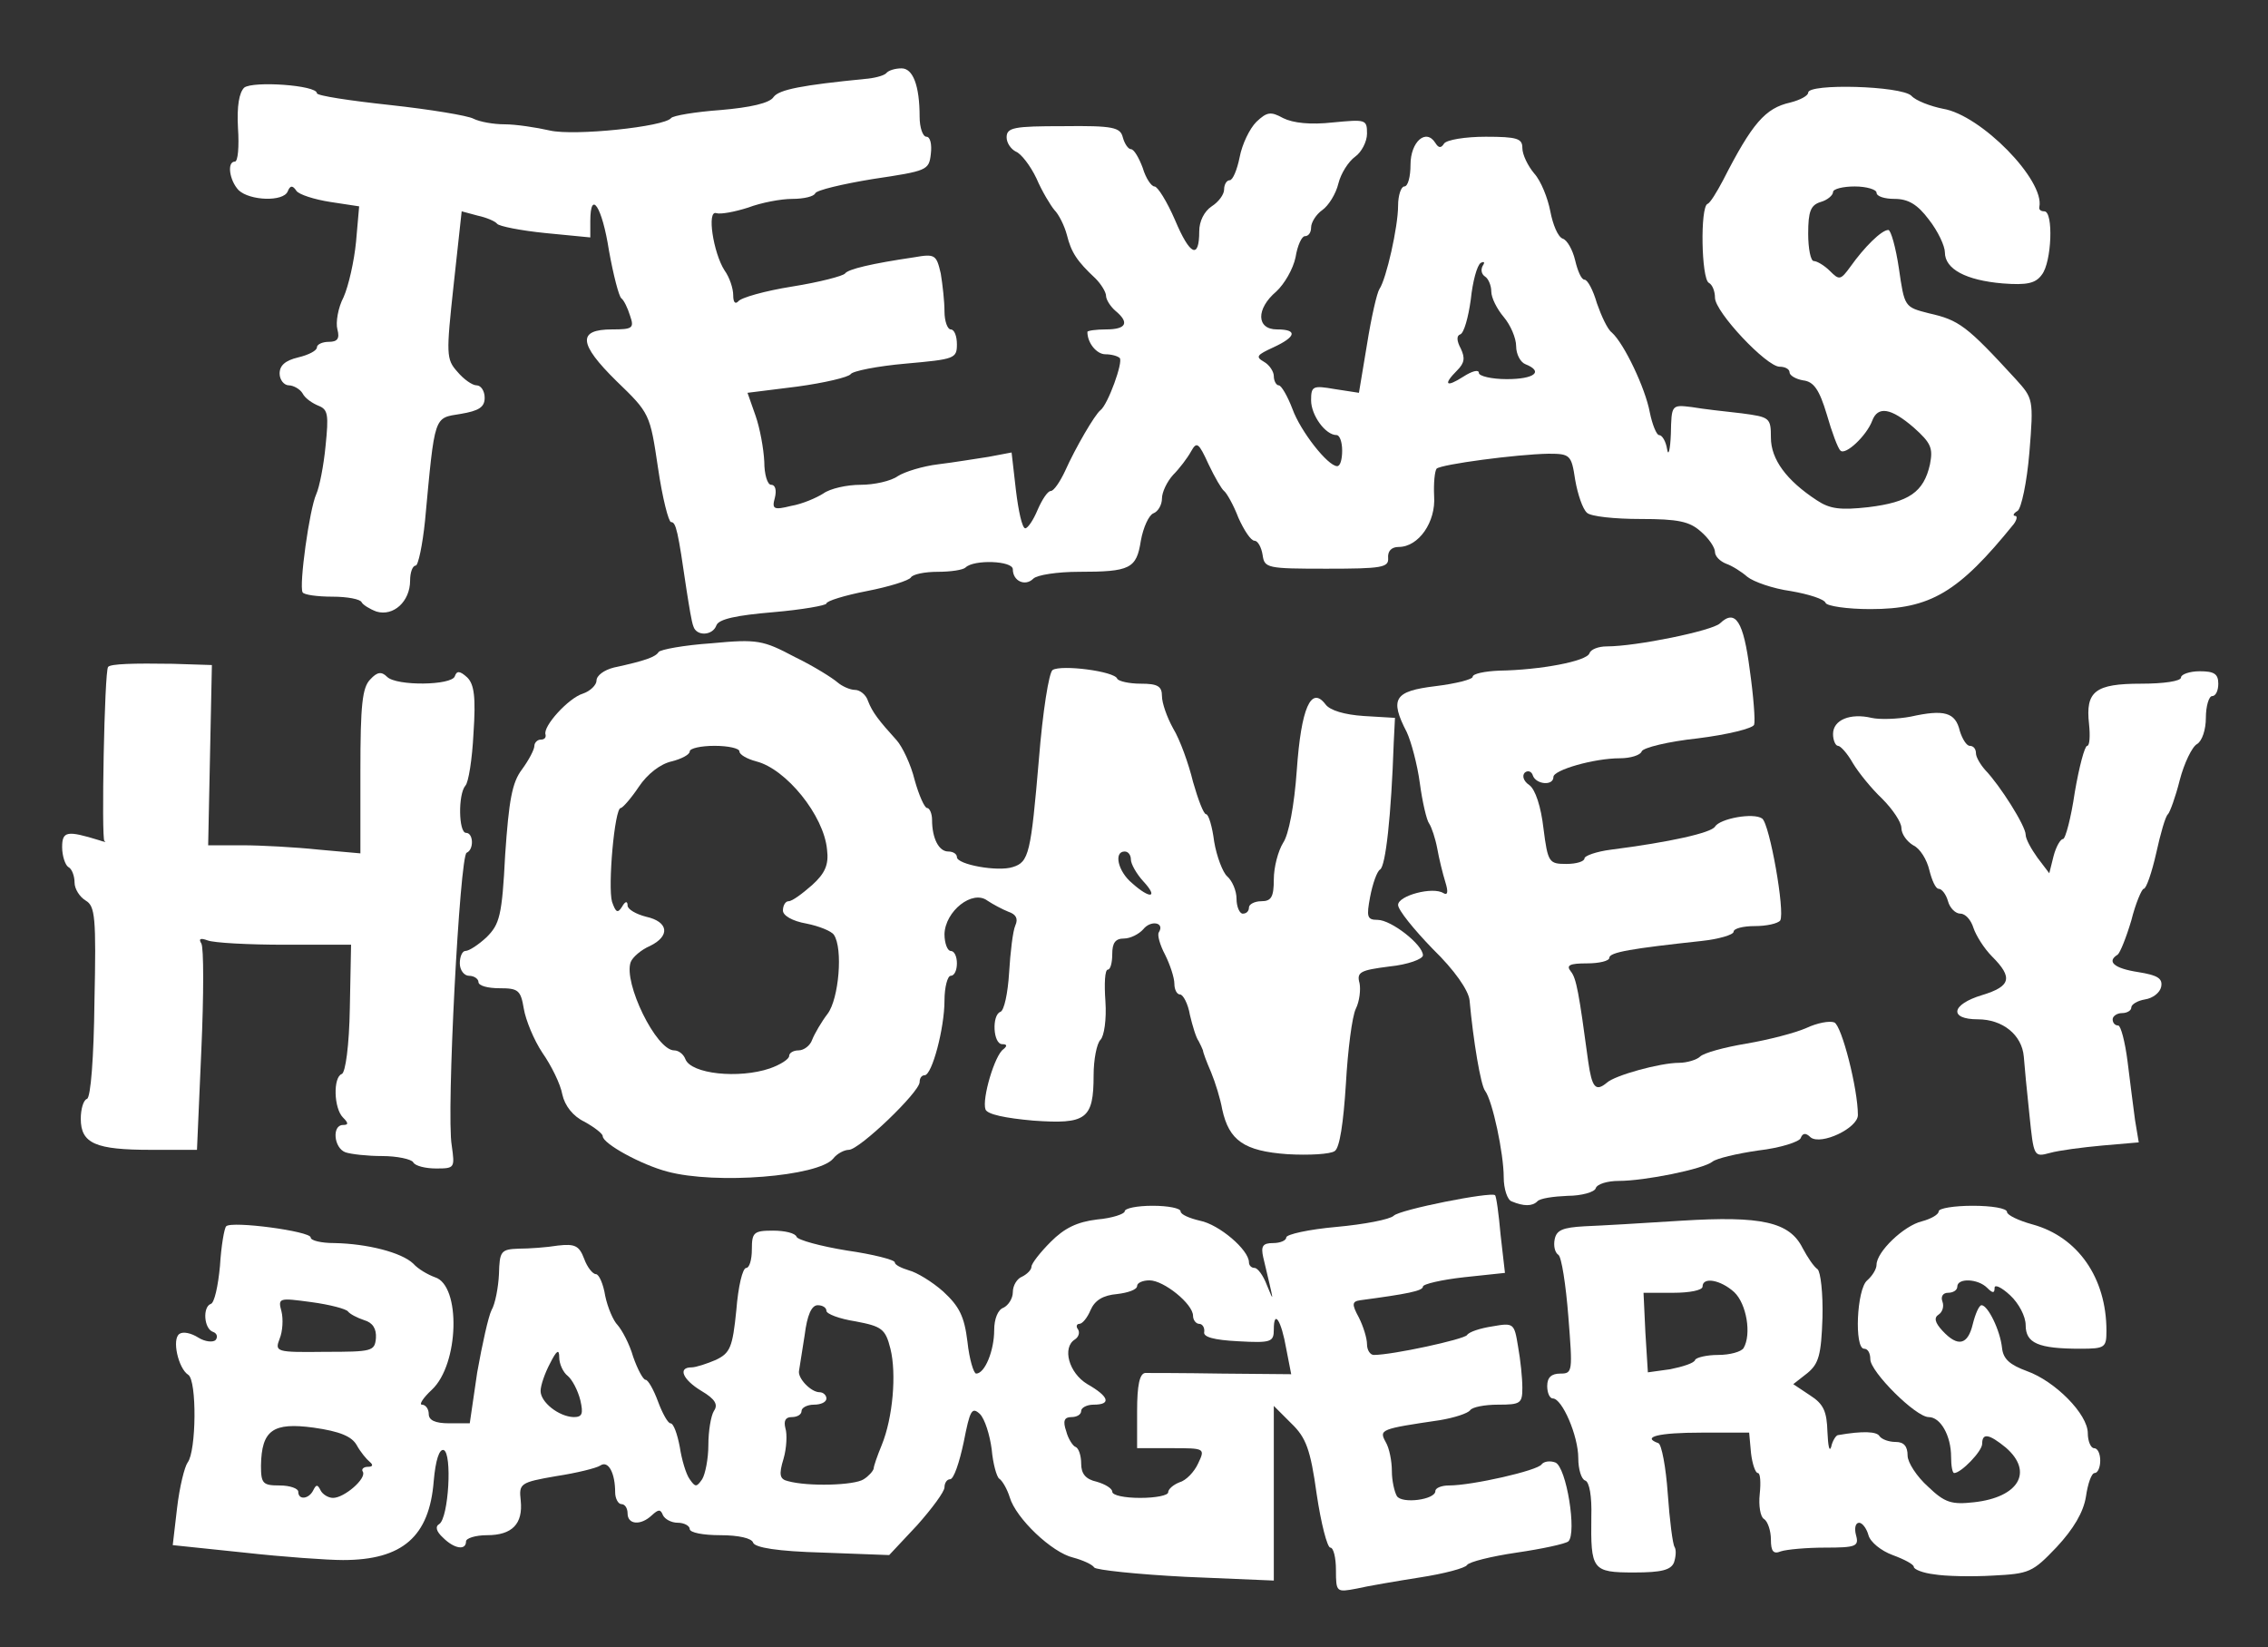 <?xml version="1.0" encoding="UTF-8" standalone="no"?>
<!DOCTYPE svg PUBLIC "-//W3C//DTD SVG 1.1//EN" "http://www.w3.org/Graphics/SVG/1.1/DTD/svg11.dtd">
<svg width="100%" height="100%" viewBox="0 0 365 265" version="1.1" xmlns="http://www.w3.org/2000/svg" xmlns:xlink="http://www.w3.org/1999/xlink" xml:space="preserve" xmlns:serif="http://www.serif.com/" style="fill-rule:evenodd;clip-rule:evenodd;stroke-linejoin:round;stroke-miterlimit:1.414;">
    <rect x="0" y="0" width="365" height="265" fill="#333333" stroke="none"/>
    <g id="layer101" transform="matrix(1,0,0,1,-189,-43)">
        <path d="M404,295.6C404,293.6 403.6,292 403.1,292C402.6,292 401.6,288.1 400.9,283.4C399.9,276.2 399.2,274.3 396.8,272L394,269.2L394,297.3L379.8,296.7C372,296.3 365.4,295.6 365.1,295.2C364.8,294.7 363.2,294 361.7,293.6C358.3,292.8 352.5,287.3 351.5,283.9C351.1,282.6 350.3,281.2 349.8,280.9C349.4,280.6 348.8,278.5 348.6,276.2C348.3,273.9 347.5,271.3 346.7,270.5C345.4,269.3 345.1,269.9 344.1,275C343.4,278.3 342.5,281 341.9,281C341.4,281 341,281.6 341,282.3C341,283 339,285.7 336.6,288.4L332.1,293.2L321.4,292.8C314.1,292.6 310.5,292 310.2,291.2C310,290.5 307.9,290 304.9,290C302.2,290 300,289.6 300,289C300,288.5 299.1,288 298.1,288C297,288 296,287.4 295.7,286.8C295.3,285.8 295,285.8 293.9,286.8C292.1,288.5 290,288.3 290,286.5C290,285.7 289.6,285 289,285C288.5,285 288,284.1 288,283.1C288,280 286.9,277.9 285.6,278.8C285,279.2 281.8,280 278.5,280.5C272.7,281.5 272.5,281.7 272.8,284.4C273.2,288.2 271.4,290 267.4,290C265.5,290 264,290.5 264,291C264,292.5 262.1,292.2 260.3,290.4C259.2,289.4 259,288.6 259.7,288.2C261.2,287.2 261.8,276.8 260.4,276.3C259.7,276.1 259.1,277.9 258.8,281.3C258.1,290.2 253.8,294 244.2,294C241.7,294 234.6,293.5 228.3,292.8L216.8,291.6L217.5,285.6C217.9,282.2 218.7,279 219.2,278.3C220.6,276.5 220.7,265.1 219.3,264.2C217.7,263.2 216.6,258.4 217.9,257.6C218.5,257.2 219.8,257.5 220.9,258.2C222,258.9 223.3,259 223.7,258.6C224.1,258.1 223.9,257.5 223.3,257.3C221.8,256.8 221.6,253.3 222.9,252.8C223.5,252.7 224.1,249.9 224.4,246.7C224.6,243.4 225.1,240.6 225.4,240.3C226.3,239.4 239,241.1 239,242.1C239,242.6 240.7,243 242.8,243C248.1,243.1 253.6,244.5 255.5,246.3C256.3,247.2 257.9,248.1 259,248.5C263.2,249.8 262.9,262.5 258.5,266.6C257.1,267.9 256.4,269 256.9,269C257.5,269 258,269.7 258,270.5C258,271.5 259,272 261.3,272L264.6,272L265.8,263.8C266.6,259.3 267.6,254.8 268.1,253.8C268.7,252.8 269.2,250.1 269.3,248C269.4,244.3 269.6,244 272.5,243.9C274.1,243.9 277,243.7 278.8,243.4C281.5,243.1 282.2,243.4 283,245.5C283.5,246.9 284.4,248 284.9,248C285.4,248 286.1,249.6 286.4,251.5C286.8,253.4 287.7,255.5 288.4,256.2C289.1,257 290.3,259.2 290.9,261.3C291.6,263.3 292.5,265 292.9,265C293.3,265 294.2,266.6 294.9,268.5C295.6,270.4 296.5,272 296.9,272C297.4,272 298,273.7 298.4,275.8C298.7,277.8 299.4,280.2 300,281C300.9,282.3 301.1,282.3 302,281C302.5,280.2 303,277.7 303,275.5C303,273.3 303.4,270.8 303.9,270C304.6,269 304.1,268.1 301.9,266.8C298.9,265 298,263 300.3,263C301,263 302.8,262.4 304.2,261.8C306.5,260.7 306.9,259.8 307.5,253.8C307.8,250 308.5,247 309.1,247C309.6,247 310,245.7 310,244C310,241.3 310.3,241 313.4,241C315.3,241 317,241.4 317.2,242C317.4,242.5 321,243.5 325.3,244.2C329.5,244.8 333,245.7 333,246.1C333,246.5 334,247 335.3,247.4C336.5,247.7 339,249.2 340.8,250.8C343.4,253.2 344.2,254.8 344.7,258.9C345,261.7 345.7,264 346.1,264C347.5,264 349,260.3 349,257C349,255.2 349.6,253.7 350.5,253.4C351.3,253 352,251.9 352,250.9C352,249.8 352.7,248.7 353.5,248.4C354.3,248 355,247.3 355,246.8C355,246.3 356.4,244.5 358.1,242.8C360.3,240.6 362.3,239.6 365.6,239.2C368,239 370,238.3 370,237.9C370,237.4 372,237 374.5,237C377,237 379,237.4 379,237.9C379,238.4 380.4,239 382.1,239.4C385.2,240 390,244.1 390,246.1C390,246.6 390.4,247 390.9,247C391.4,247 392.3,248.2 392.9,249.8C394.1,252.7 394.1,252.9 392.3,245.3C391.9,243.5 392.2,243 393.9,243C395,243 396,242.6 396,242.1C396,241.6 399.6,240.8 404.1,240.4C408.5,240 412.7,239.2 413.3,238.6C414.3,237.6 429,234.7 429.6,235.3C429.8,235.4 430.2,238.3 430.5,241.7L431.2,247.8L424.6,248.5C421,248.9 418,249.6 418,250C418,250.7 415.4,251.2 407.9,252.2C406.6,252.4 406.5,252.8 407.7,255C408.4,256.4 409,258.3 409,259.3C409,260.2 409.5,261 410.1,261C413.1,261 424.6,258.5 425.1,257.8C425.4,257.3 427.2,256.7 429.2,256.4C432.6,255.8 432.7,255.9 433.3,259.6C433.7,261.8 434,264.7 434,266.3C434,268.8 433.7,269 430.1,269C427.9,269 425.9,269.4 425.6,269.9C425.2,270.4 423.1,271.1 420.7,271.5C411.2,272.9 410.9,273 412,275C412.6,276 413,278.1 413,279.7C413,281.2 413.4,283 413.8,283.7C414.6,285 420,284.3 420,282.9C420,282.4 421,282 422.2,282C425.9,282 436.5,279.6 437.1,278.6C437.5,278.1 438.5,278 439.3,278.3C441.1,279 442.8,289.7 441.4,291C440.9,291.4 437.2,292.2 433.1,292.8C429,293.4 425.4,294.3 425.1,294.8C424.8,295.3 421.4,296.2 417.5,296.8C413.7,297.4 409,298.2 407.3,298.6C404.1,299.2 404,299.2 404,295.6ZM239.4,282.8C239.9,281.8 240.1,281.8 240.6,282.8C240.9,283.4 241.8,284 242.6,284C244.4,284 248,280.9 247.4,279.8C247.1,279.4 247.5,279 248.2,279C249,279 249.1,278.7 248.5,278.2C248,277.8 247,276.6 246.4,275.5C245.6,274.1 243.7,273.3 239.5,272.7C232.9,271.8 231.1,273.1 231,278.8C231,281.7 231.3,282 234,282C235.7,282 237,282.5 237,283C237,284.4 238.7,284.2 239.4,282.8ZM377,283.1C377,282.6 377.8,281.9 378.8,281.5C379.9,281.2 381.2,279.8 381.8,278.5C383,276 382.9,276 377.5,276L372,276L372,270C372,265.9 372.4,264 373.3,263.9C373.9,263.9 379.5,263.9 385.6,264L396.8,264.1L396,260C395.2,255.4 394,253.6 394,256.9C394,258.9 393.6,259.1 388.3,258.8C384.3,258.6 382.6,258.1 382.8,257.3C382.9,256.6 382.5,256 382,256C381.5,256 381,255.4 381,254.7C381,252.8 376.3,249 374,249C372.9,249 372,249.4 372,249.9C372,250.5 370.5,251 368.8,251.2C366.5,251.4 365.2,252.2 364.5,253.8C364,255 363.2,256 362.7,256C362.3,256 362.1,256.4 362.5,256.9C362.8,257.4 362.6,258.1 362,258.5C359.9,259.8 361,263.9 364,265.7C367.5,267.7 367.9,269 365,269C363.9,269 363,269.5 363,270C363,270.6 362.3,271 361.4,271C360.3,271 360,271.6 360.6,273.3C360.9,274.5 361.7,275.7 362.1,275.8C362.6,276 363,277.2 363,278.5C363,280.1 363.7,281 365.5,281.4C366.9,281.8 368,282.5 368,283C368,283.6 370,284 372.5,284C375,284 377,283.6 377,283.1ZM328,281C328.8,280.5 329.5,279.7 329.6,279.3C329.6,278.9 330.2,277.2 330.9,275.5C332.7,271.1 333.3,264 332.3,260C331.5,256.8 330.9,256.4 326.7,255.6C324.1,255.2 322,254.4 322,253.9C322,253.4 321.4,253 320.6,253C319.6,253 318.9,254.6 318.5,257.8C318.1,260.4 317.7,262.9 317.6,263.5C317.3,264.7 319.5,267 320.9,267C321.5,267 322,267.5 322,268C322,268.6 321.1,269 320,269C318.9,269 318,269.5 318,270C318,270.6 317.3,271 316.4,271C315.4,271 315.1,271.6 315.4,272.8C315.7,273.7 315.6,276 315.1,277.7C314.3,280.3 314.5,281 315.8,281.3C319,282.2 326.5,282 328,281ZM282.4,268.3C282,266.7 281.1,265 280.4,264.4C279.6,263.8 279,262.4 279,261.4C279,260 278.6,260.2 277.5,262.4C276.7,263.9 276,265.9 276,266.8C276,268.6 278.9,270.9 281.3,271C282.7,271 282.9,270.5 282.4,268.3ZM249.5,258.3C249.6,256.8 249,255.8 247.6,255.4C246.4,255 245.3,254.4 245,254C244.7,253.6 242.1,252.9 239.1,252.5C233.9,251.8 233.7,251.8 234.3,254C234.6,255.2 234.5,257.2 234,258.4C233.2,260.5 233.4,260.6 241.3,260.5C248.9,260.5 249.3,260.4 249.5,258.3Z" style="fill:white;fill-rule:nonzero;"/>
        <path d="M500.3,296.3C498.5,296.1 497,295.5 497,295.1C497,294.7 495.5,293.9 493.6,293.2C491.7,292.5 490,291.1 489.7,290C489.4,288.9 488.7,288 488.2,288C487.6,288 487.4,288.9 487.7,290C488.2,291.8 487.7,292 482.7,292C479.7,292 476.5,292.3 475.6,292.6C474.4,293.1 474,292.6 474,290.7C474,289.3 473.5,287.8 472.9,287.4C472.3,287.1 472,285.2 472.2,283.4C472.4,281.5 472.3,280 471.9,280C471.5,280 471,278.5 470.8,276.8L470.5,273.5L462.8,273.5C455.9,273.5 453.1,274.2 455.9,275.2C456.4,275.4 457.1,279 457.4,283.3C457.7,287.6 458.2,291.5 458.5,291.9C458.8,292.4 458.7,293.5 458.4,294.4C457.9,295.6 456.4,296 452,296C445.2,296 445,295.6 445.1,287C445.2,283.8 444.8,281.4 444.1,281.2C443.5,281 443,279.4 443,277.6C443,274 440.4,268 438.9,268C438.4,268 438,267.1 438,266C438,264.6 438.7,264 440.1,264C442.1,264 442.1,263.7 441.4,254.8C441,249.7 440.3,245.2 439.8,244.9C439.2,244.5 439,243.4 439.2,242.4C439.5,240.9 440.5,240.5 444,240.3C446.5,240.2 453.5,239.8 459.6,239.4C472.5,238.6 477,239.6 479.1,243.8C479.9,245.3 480.9,246.8 481.5,247.2C482,247.6 482.4,251.1 482.3,255C482.1,261 481.7,262.4 479.9,263.9L477.6,265.7L480.3,267.5C482.5,268.9 483,270.1 483.1,273.4C483.2,275.6 483.4,276.7 483.7,275.8C483.9,274.8 484.5,273.9 484.8,273.9C488.8,273.2 491.1,273.3 491.5,274.1C491.9,274.6 493,275 494.1,275C495.4,275 496,275.7 496,277.2C496,278.3 497.5,280.6 499.3,282.2C502,284.8 503.1,285.1 506.7,284.7C513.9,283.9 516.3,279.8 511.8,275.9C509.1,273.7 508,273.5 508,275.3C508,276.5 504.6,280 503.5,280C503.2,280 503,278.8 503,277.4C503,274 501.3,271 499.4,271C497.3,271 490,263.7 490,261.7C490,260.7 489.6,260 489,260C487.4,260 487.8,250.4 489.5,249C490.3,248.3 491,247.2 491,246.5C491,244.4 495.4,240.2 498.3,239.5C499.8,239.1 501,238.4 501,237.9C501,237.4 503.5,237 506.5,237C509.5,237 512,237.4 512,238C512,238.5 513.9,239.4 516.1,240C523.4,242 528,248.6 528,257.1C528,259.8 527.8,260 523.8,260C517,260 515,259.1 515,256.2C515,254.8 513.9,252.7 512.5,251.4C511.1,250.1 510,249.6 510,250.2C510,251.1 509.7,251.1 508.8,250.2C507.3,248.7 504,248.6 504,250C504,250.6 503.3,251 502.5,251C501.7,251 501.3,251.6 501.6,252.4C501.9,253.2 501.6,254.1 501,254.5C500.2,255 500.4,255.8 501.6,257.1C504.1,259.8 505.7,259.4 506.5,256C506.9,254.4 507.5,253 507.9,253C508.9,253 510.9,257 511.2,259.9C511.4,261.7 512.5,262.6 515.2,263.6C519.7,265.2 525,270.5 525,273.6C525,274.9 525.5,276 526,276C526.6,276 527,276.9 527,278C527,279.1 526.6,280 526.1,280C525.6,280 525,281.7 524.7,283.8C524.3,286.3 522.7,289 520,291.9C516.1,296 515.6,296.2 509.7,296.5C506.3,296.7 502,296.6 500.3,296.3ZM461.8,261.8C462,261.4 463.7,261 465.5,261C467.4,261 469.2,260.5 469.6,259.9C470.9,257.7 470.1,252.8 468.1,250.9C465.9,248.9 463,248.4 463,250C463,250.6 460.9,251 458.3,251L453.5,251L453.8,257.4L454.2,263.8L457.8,263.3C459.8,262.9 461.7,262.3 461.8,261.8Z" style="fill:white;fill-rule:nonzero;"/>
        <path d="M432.3,236.3C431.6,236.1 431,234.3 431,232.4C431,228.6 429.2,220.1 428,218.5C427.3,217.6 426.1,210.5 425.5,203.9C425.3,202.3 423.1,199.1 419.6,195.7C416.5,192.5 414,189.4 414,188.6C414,187.1 419.6,185.6 421.3,186.7C422,187.1 422.1,186.5 421.6,184.9C421.2,183.6 420.6,181.2 420.3,179.5C420,177.9 419.4,176.1 419,175.5C418.6,175 417.9,172 417.5,169C417.1,166 416.1,162.3 415.4,160.8C412.6,155.4 413.4,154.2 420,153.4C423.3,153 426,152.3 426,151.9C426,151.4 427.9,151 430.3,150.9C436.8,150.8 444.4,149.4 444.8,148.1C445,147.5 446.2,147 447.6,147C452.3,147 464.5,144.5 465.8,143.3C468.3,140.9 469.6,143 470.6,150.8C471.2,155 471.5,159 471.3,159.6C471.1,160.2 467,161.2 462.2,161.8C457.5,162.3 453.4,163.3 453.2,163.9C453,164.5 451.4,165 449.7,165C445.5,165 439,166.9 439,168C439,169.5 436.2,169.2 435.7,167.8C435.5,167.1 434.9,166.9 434.4,167.3C433.9,167.8 434.2,168.7 435.1,169.3C436.1,170 437,172.8 437.4,176.3C438.1,181.8 438.3,182 441.1,182C442.7,182 444,181.6 444,181.1C444,180.7 445.9,180 448.3,179.7C457.7,178.5 464.4,177 465,176C465.8,174.7 471.2,173.7 472.6,174.7C473.8,175.6 476.3,189.7 475.5,191.1C475.1,191.6 473.3,192 471.4,192C469.5,192 468,192.4 468,192.9C468,193.4 465.6,194.1 462.8,194.4C451.7,195.6 448,196.2 448,197.1C448,197.6 446.4,198 444.4,198C441.6,198 441,198.3 441.8,199.3C442.7,200.4 443.1,202.7 444.6,213.8C445.2,218 445.8,218.7 447.6,217.2C448.9,216 456.2,214 459.2,214C460.5,214 462.1,213.5 462.6,213C463.2,212.4 466.5,211.5 470.1,210.9C473.6,210.3 477.9,209.2 479.7,208.4C481.4,207.6 483.4,207.2 484.2,207.5C485.4,208 488,218.2 488,222.4C488,224.5 482.1,227.3 480.4,226C479.6,225.2 479.1,225.3 478.8,226.1C478.6,226.7 475.5,227.7 472,228.1C468.5,228.6 465.2,229.4 464.6,229.9C463.1,231.1 453.7,233 449.5,233C447.7,233 446,233.5 445.8,234.2C445.6,234.8 443.5,235.4 441.3,235.4C439,235.5 436.8,235.8 436.4,236.3C435.6,237.1 434.2,237.1 432.3,236.3Z" style="fill:white;fill-rule:nonzero;"/>
        <path d="M296.4,231.5C292.2,230.4 286,227 286,225.8C286,225.4 284.7,224.4 283.1,223.5C281.2,222.6 279.9,220.9 279.5,219.1C279.2,217.4 277.7,214.4 276.3,212.4C274.9,210.3 273.6,207.1 273.3,205.3C272.8,202.3 272.4,202 269.4,202C267.5,202 266,201.6 266,201C266,200.5 265.3,200 264.5,200C263.7,200 263,199.1 263,198C263,196.9 263.4,196 263.9,196C264.5,196 266,195 267.3,193.8C269.4,191.7 269.8,190.4 270.3,180.5C270.9,171.8 271.4,168.9 273,166.8C274.1,165.3 275,163.6 275,163C275,162.5 275.5,162 276,162C276.6,162 276.9,161.7 276.8,161.2C276.3,159.9 280.5,155.3 282.8,154.6C284,154.2 285,153.2 285,152.5C285,151.7 286.2,150.8 287.8,150.4C292.9,149.3 294.5,148.7 295,147.9C295.3,147.5 299.1,146.8 303.5,146.5C310.9,145.8 311.8,146 316.9,148.7C320,150.2 323,152.1 323.8,152.8C324.5,153.4 325.8,154 326.6,154C327.4,154 328.4,154.8 328.7,155.8C329.4,157.6 330.4,158.9 333.3,162.1C334.2,163.1 335.6,166 336.2,168.5C336.9,171 337.8,173 338.2,173C338.6,173 339,173.9 339,174.9C339,177.9 340.1,180 341.6,180C342.4,180 343,180.4 343,180.9C343,182.1 349.6,183.3 352,182.5C354.6,181.7 354.9,180.3 356.2,165.1C356.8,157.6 357.8,151.2 358.4,150.8C359.8,149.9 368.4,151 368.8,152.2C369,152.6 370.7,153 372.6,153C375.3,153 376,153.4 376,155C376,156.1 376.8,158.4 377.8,160.2C378.9,162 380.3,165.9 381,168.8C381.8,171.6 382.7,174 383.1,174C383.5,174 384.1,176 384.4,178.4C384.8,180.8 385.8,183.4 386.5,184C387.3,184.7 388,186.3 388,187.6C388,188.9 388.5,190 389,190C389.6,190 390,189.6 390,189C390,188.5 390.9,188 392,188C393.6,188 394,187.3 394,184.5C394,182.5 394.7,179.9 395.5,178.6C396.4,177.3 397.3,172.6 397.7,166.9C398.4,156.9 400,153.3 402.3,156.3C403,157.3 405.4,158 408.5,158.2L413.5,158.5L413.3,162.5C412.9,174.2 412,182.4 411.1,182.9C410.6,183.2 409.9,185.2 409.5,187.3C408.9,190.5 409,191 410.7,191C412.9,191 418,195 418,196.7C418,197.3 415.6,198.2 412.6,198.5C407.9,199.1 407.3,199.4 407.8,201.2C408,202.2 407.8,204.1 407.2,205.3C406.6,206.5 405.9,212 405.6,217.4C405.2,223.7 404.6,227.7 403.8,228.2C403.1,228.7 399.7,228.9 396.2,228.7C389.2,228.2 386.8,226.5 385.7,221.5C385.4,219.8 384.6,217.2 383.9,215.5C383.2,213.9 382.6,212.3 382.6,212C382.5,211.7 382.2,211.1 381.9,210.5C381.5,210 380.9,208 380.5,206.3C380.2,204.5 379.4,203 378.9,203C378.4,203 378,202.2 378,201.3C378,200.3 377.3,198.2 376.5,196.6C375.7,195.1 375.2,193.4 375.5,193C376.5,191.4 374.2,191 373,192.5C372.3,193.3 370.9,194 369.9,194C368.5,194 368,194.7 368,196.5C368,197.9 367.7,199 367.3,199C366.8,199 366.7,201.3 366.9,204.1C367.1,207 366.7,209.7 366.1,210.3C365.5,210.9 365,213.5 365,216C365,223.1 363.8,223.9 355.3,223.3C350.8,222.9 347.9,222.3 347.6,221.5C347,219.8 349.1,212.7 350.5,211.8C351.1,211.3 351.1,211 350.3,211C348.8,211 348.6,206.3 350,205.8C350.6,205.6 351.2,202.8 351.4,199.5C351.6,196.2 352,192.8 352.4,191.9C352.9,190.8 352.5,190.1 351.3,189.7C350.3,189.3 348.8,188.5 347.9,187.9C345.5,186.1 341.1,189.6 341,193.3C341,194.8 341.5,196 342,196C342.6,196 343,196.9 343,198C343,199.1 342.6,200 342,200C341.5,200 341,201.8 341,204C341,208.4 339,216 337.8,216C337.3,216 337,216.5 337,217.1C337,218.7 327.3,228 325.6,228C324.9,228 323.7,228.6 323.1,229.4C320.7,232.3 304.2,233.6 296.4,231.5ZM312.9,214.9C314.6,214.3 316,213.4 316,212.9C316,212.4 316.7,212 317.5,212C318.4,212 319.4,211.2 319.7,210.3C320.1,209.3 321.2,207.4 322.2,206.1C324,203.7 324.7,195.6 323.2,193.4C322.8,192.8 320.8,192 318.8,191.6C316.5,191.2 315,190.3 315,189.5C315,188.7 315.4,188 315.9,188C316.5,188 318.1,186.8 319.7,185.4C321.8,183.5 322.4,182.1 322.1,179.7C321.6,174.2 315.5,166.7 310.7,165.5C309.2,165.1 308,164.4 308,163.9C308,163.4 306.2,163 304,163C301.8,163 300,163.4 300,163.9C300,164.4 298.7,165.1 297.1,165.5C295.3,165.9 293.2,167.5 291.8,169.6C290.6,171.4 289.2,173 288.9,173C287.9,173 286.8,185.7 287.5,188.1C288.1,189.8 288.4,190 289.1,188.9C289.6,188 290,187.9 290,188.7C290,189.3 291.4,190.1 293,190.5C296.6,191.3 296.9,193.6 293.6,195.2C292.2,195.8 290.8,197 290.5,197.8C289.3,201.1 294.6,212 297.5,212C298.2,212 299,212.6 299.3,213.4C300.2,215.8 307.9,216.6 312.9,214.9ZM373,184.8C371.9,183.6 371,182 371,181.3C371,180.6 370.6,180 370,180C368.2,180 368.9,183.2 371.2,185.1C374.1,187.7 375.5,187.5 373,184.8Z" style="fill:white;fill-rule:nonzero;"/>
        <path d="M255.5,230C255.2,229.5 252.9,229 250.5,229C248.1,229 245.5,228.7 244.6,228.4C242.7,227.7 242.4,224 244.2,224C245.1,224 245.1,223.7 244.2,222.8C242.7,221.3 242.6,216.3 244,215.8C244.6,215.6 245.2,211.2 245.3,205.2L245.5,195L234.8,195C229,195 223.4,194.7 222.4,194.3C221.3,193.9 220.9,194 221.4,194.8C221.8,195.4 221.8,203.1 221.4,212L220.7,228L213.3,228C204.4,228 202,227 202,223C202,221.5 202.4,220 203,219.8C203.6,219.6 204.1,213.1 204.2,204.2C204.5,190.5 204.3,188.8 202.8,187.9C201.8,187.3 201,186 201,185C201,184 200.6,182.8 200,182.5C199.5,182.2 199,180.7 199,179.3C199,176.7 199.8,176.6 205,178.2C205.8,178.5 206.2,178.5 205.8,178.3C205.3,178 205.8,150.9 206.4,150.3C206.8,149.8 210.5,149.7 216.8,149.8L223.1,150L222.8,164.5L222.5,179L228,179C231,179 236.5,179.3 240.3,179.7L247,180.3L247,167.1C247,156.4 247.3,153.6 248.6,152.3C249.7,151.1 250.4,151 251.3,151.9C252.8,153.4 261.7,153.3 262.2,151.8C262.5,150.9 263,150.9 264.2,152C265.3,153.1 265.6,155.1 265.2,161C265,165.1 264.4,168.9 263.9,169.4C262.7,170.8 262.8,177 264,177C265.2,177 265.3,179.7 264.1,180.2C263,180.6 260.8,222.2 261.7,227.3C262.2,230.9 262.2,231 259.2,231C257.5,231 255.8,230.6 255.5,230Z" style="fill:white;fill-rule:nonzero;"/>
        <path d="M515.6,222.3C515.2,218.6 514.8,214.4 514.7,213C514.4,209.5 511.3,207 507.3,207C502.6,207 503,204.6 508,203.1C512.6,201.7 513,200.3 509.6,196.9C508.3,195.6 507,193.5 506.6,192.3C506.2,191 505.3,190 504.5,190C503.7,190 502.8,189.1 502.5,188C502.2,186.9 501.5,186 501,186C500.5,186 499.9,184.6 499.5,183C499.1,181.3 498,179.5 496.9,179C495.9,178.4 495,177.2 495,176.2C495,175.3 493.6,173.2 491.9,171.5C490.2,169.9 488.1,167.3 487.2,165.8C486.3,164.2 485.2,163 484.8,163C484.4,163 484,162.1 484,161.1C484,158.8 486.8,157.7 490.2,158.5C491.5,158.8 494.4,158.7 496.5,158.3C501.9,157.1 503.7,157.6 504.4,160.6C504.8,161.9 505.5,163 506,163C506.6,163 507,163.5 507,164.2C507,164.8 507.7,166 508.5,166.9C510.9,169.4 515,175.9 515,177.3C515,178 515.9,179.6 516.9,181L518.8,183.5L519.5,180.7C519.9,179.2 520.6,178 521,178C521.4,178 522.3,174.6 522.9,170.5C523.6,166.4 524.5,163 524.9,163C525.3,163 525.4,161.4 525.2,159.5C524.6,154.2 526.2,153 533.6,153C537.2,153 540,152.6 540,152C540,151.5 541.4,151 543,151C545.3,151 546,151.4 546,153C546,154.1 545.6,155 545,155C544.5,155 544,156.6 544,158.5C544,160.4 543.4,162.2 542.6,162.7C541.8,163.1 540.5,165.8 539.8,168.5C539.1,171.3 538.2,173.7 537.9,174C537.5,174.3 536.7,177.1 536,180.3C535.3,183.4 534.4,186 534,186C533.7,186 532.7,188.3 532,191.1C531.2,193.8 530.2,196.3 529.8,196.6C528,197.7 529.2,198.8 533.1,199.4C536.2,199.9 537.1,200.4 536.8,201.8C536.6,202.7 535.5,203.6 534.2,203.8C533,204 532,204.6 532,205.1C532,205.6 531.3,206 530.5,206C529.7,206 529,206.5 529,207C529,207.6 529.4,208 529.9,208C530.3,208 531,210.6 531.4,213.8C531.8,216.9 532.3,221.1 532.6,223.2L533.2,226.8L527.4,227.3C524.1,227.6 520.3,228.1 518.9,228.5C516.3,229.2 516.3,229.1 515.6,222.3Z" style="fill:white;fill-rule:nonzero;"/>
        <path d="M300.6,143.8C300.3,143.1 299.9,140.5 299.5,138C298.1,128.4 297.8,127 297,127C296.6,127 295.6,123.1 294.9,118.3C293.6,109.6 293.6,109.5 288.2,104.3C282.1,98.3 281.9,96 287.5,96C290.8,96 291.1,95.8 290.4,93.8C290,92.5 289.4,91.3 289,91C288.6,90.7 287.7,87.2 287,83.3C285.9,76.2 284,73.4 284,78.6L284,81.2L276.8,80.5C272.8,80.1 269.3,79.4 269,79C268.7,78.6 267.3,78 265.9,77.7L263.3,77L262,88.9C260.8,100 260.8,100.8 262.6,102.8C263.6,104 265,105 265.7,105C266.4,105 267,105.9 267,107C267,108.5 266.1,109.1 263.1,109.6C258.8,110.3 259,109.6 257.4,126.8C257,130.7 256.3,134 255.9,134C255.4,134 255,135.1 255,136.4C255,139.8 252.3,142.2 249.6,141.4C248.5,141 247.4,140.3 247.2,139.9C247,139.4 244.9,139 242.5,139C240.1,139 237.9,138.7 237.7,138.3C237.1,137.2 238.8,124.9 239.9,122.5C240.4,121.4 241.1,117.9 241.4,114.7C241.9,109.8 241.8,108.9 240.3,108.3C239.3,107.9 238.1,107.1 237.7,106.3C237.3,105.6 236.2,105 235.5,105C234.7,105 234,104.1 234,103.1C234,101.8 234.9,101 237,100.5C238.7,100.1 240,99.4 240,98.9C240,98.4 240.9,98 241.9,98C243.3,98 243.7,97.5 243.3,96C243,94.9 243.4,92.5 244.3,90.8C245.1,89 246,85 246.3,81.9L246.8,76.2L242.2,75.5C239.6,75.1 237.1,74.3 236.7,73.7C236.1,72.8 235.7,72.8 235.3,73.8C234.6,75.5 229.2,75.3 227.4,73.6C225.9,72 225.5,69 226.8,69C227.3,69 227.5,66.6 227.3,63.6C227.1,60 227.5,57.9 228.3,57.1C229.7,56 240,56.7 240,58C240,58.4 245.3,59.2 251.8,59.9C258.2,60.6 264.3,61.6 265.2,62.1C266.2,62.6 268.4,63 270.2,63C272,63 275.3,63.5 277.5,64C281.4,64.9 295.9,63.4 297,62C297.3,61.6 300.9,61 305,60.7C309.7,60.3 312.9,59.6 313.5,58.6C314.4,57.4 318.1,56.7 328.2,55.7C329.6,55.6 331.2,55.2 331.6,54.8C332,54.3 333.1,54 334.1,54C335.9,54 337,56.7 337,61.8C337,63.5 337.5,65 338.1,65C338.7,65 339,66.2 338.8,67.8C338.5,70.4 338.2,70.5 329.5,71.8C324.6,72.6 320.4,73.6 320.2,74.1C320,74.6 318.4,75 316.5,75C314.7,75 311.5,75.6 309.4,76.4C307.2,77.1 305,77.5 304.3,77.3C302.7,76.7 303.8,83.7 305.6,86.5C306.4,87.6 307,89.4 307,90.5C307,91.6 307.3,92 307.8,91.5C308.2,90.9 312.1,89.8 316.5,89.1C320.9,88.4 324.7,87.4 325,87C325.5,86.3 329.3,85.4 336.1,84.4C339.5,83.8 339.7,84 340.4,87C340.7,88.8 341,91.5 341,93.1C341,94.7 341.5,96 342,96C342.6,96 343,97.1 343,98.4C343,100.7 342.6,100.8 334.8,101.5C330.2,101.9 326.2,102.7 325.9,103.2C325.5,103.7 321.7,104.6 317.3,105.2L309.3,106.2L310.6,109.9C311.3,111.9 311.9,115.2 312,117.3C312,119.3 312.5,121 313.1,121C313.8,121 314,121.9 313.7,123.1C313.2,124.9 313.5,125.1 316.3,124.4C318.1,124.1 320.4,123.1 321.5,122.4C322.6,121.6 325.3,121 327.5,121C329.7,121 332.4,120.4 333.5,119.6C334.6,118.9 337.5,118 340,117.7C342.5,117.4 346.1,116.8 348.1,116.5L351.8,115.8L352.5,121.9C352.9,125.2 353.5,128 354,128C354.4,128 355.3,126.7 356,125C356.7,123.4 357.6,122 358.1,122C358.6,122 359.6,120.5 360.4,118.8C362.1,115 365.2,109.7 366.1,109C367.3,108.1 369.8,101.2 369.2,100.6C368.9,100.3 367.9,100 366.9,100C365.5,100 364,98.2 364,96.4C364,96.2 365.4,96 367,96C370.3,96 370.8,94.9 368.5,93C367.7,92.3 367,91.2 367,90.6C367,90 366.2,88.7 365.3,87.8C362.3,85 361.4,83.6 360.7,80.8C360.3,79.3 359.4,77.5 358.7,76.8C358.1,76.1 356.7,73.8 355.8,71.7C354.8,69.6 353.3,67.7 352.5,67.4C351.7,67 351,66 351,65.1C351,63.5 352.2,63.3 360.1,63.3C368.2,63.2 369.3,63.5 369.7,65.1C370,66.2 370.6,67 371,67C371.5,67 372.3,68.4 372.9,70C373.4,71.7 374.3,73 374.8,73C375.3,73 376.8,75.4 378.1,78.4C380.5,84.1 382,84.8 382,80.2C382,78.6 382.8,77 384,76.2C385.1,75.5 386,74.3 386,73.5C386,72.7 386.4,72 386.9,72C387.4,72 388.1,70.3 388.5,68.3C388.9,66.2 390.1,63.7 391.2,62.6C392.9,61 393.5,60.9 395.5,62C397.1,62.8 399.9,63.1 403.5,62.7C408.8,62.2 409,62.2 409,64.5C409,65.8 408.1,67.5 407.1,68.2C406,69 404.8,70.9 404.4,72.5C404,74.2 402.8,76.1 401.8,76.8C400.8,77.5 400,78.8 400,79.6C400,80.4 399.6,81 399,81C398.5,81 397.8,82.5 397.5,84.4C397.1,86.3 395.7,88.7 394.4,89.9C391.1,92.7 391.2,96 394.5,96C397.9,96 397.6,97.2 393.9,98.9C391.3,100.1 391,100.4 392.4,101.2C393.3,101.7 394,102.8 394,103.5C394,104.3 394.4,105 394.8,105C395.2,105 396.2,106.7 397,108.8C398.3,112.4 402.7,118 404.2,118C404.7,118 405,116.9 405,115.5C405,114.1 404.6,113 404.1,113C402.3,113 400,109.8 400,107.4C400,105.1 400.3,105 403.8,105.6L407.7,106.2L409,98.4C409.7,94 410.6,90.1 411,89.5C412.1,87.9 414,79.5 414,76.1C414,74.4 414.5,73 415,73C415.6,73 416,71.4 416,69.5C416,65.8 418.5,63.6 420,66C420.5,66.8 420.9,66.9 421.4,66.1C421.8,65.5 424.8,65 428.1,65C433.2,65 434,65.3 434,66.8C434,67.9 434.9,69.7 435.9,70.9C437,72.1 438.1,74.9 438.5,77C438.9,79.1 439.7,81.1 440.5,81.4C441.2,81.6 442.1,83.2 442.5,84.9C442.9,86.6 443.5,88 444,88C444.5,88 445.4,89.7 446,91.8C446.7,93.8 447.7,96 448.4,96.5C450.4,98.3 453.8,105.5 454.5,109.3C454.9,111.3 455.6,113 456,113C456.5,113 457.1,114 457.3,115.3C457.5,116.5 457.8,115.4 457.9,112.8C458,108.1 458,108.1 461.3,108.5C463,108.8 466.6,109.2 469.3,109.5C473.8,110.1 474,110.2 474,113.4C474,116.9 476.5,120.3 481.4,123.5C483.5,124.9 485.2,125.1 489.7,124.6C496.2,123.8 498.6,122.2 499.6,117.7C500.1,115.1 499.8,114.3 497,111.8C493.3,108.6 491.2,108.3 490.3,110.7C489.4,113.1 486,116.3 485.2,115.5C484.8,115.2 483.8,112.5 483,109.7C481.8,105.7 480.9,104.4 479.2,104.2C478,104 477,103.4 477,102.9C477,102.4 476.3,102 475.4,102C473.3,102 465,93.2 465,90.9C465,89.9 464.6,88.8 464,88.5C462.8,87.8 462.6,76.3 463.8,75.8C464.2,75.7 465.3,73.9 466.3,72C471,62.8 473.1,60.4 477.1,59.5C478.7,59.1 480,58.4 480,57.9C480,56.4 494.9,56.8 496.6,58.4C497.3,59.2 499.7,60.1 501.7,60.5C507.8,61.5 518.1,72 517.2,76.3C517.1,76.7 517.4,77 518,77C519.5,77 519.2,85.2 517.6,87.2C516.6,88.6 515.2,88.9 511.3,88.6C505.4,88.1 502,86.3 502,83.6C502,82.6 500.9,80.2 499.4,78.3C497.6,75.9 496.1,75 493.9,75C492.3,75 491,74.6 491,74C491,73.5 489.4,73 487.5,73C485.6,73 484,73.4 484,73.9C484,74.4 483.1,75.2 482,75.5C480.4,76 480,77 480,80.6C480,83 480.4,85 480.9,85C481.4,85 482.6,85.7 483.5,86.6C485,88.1 485.2,88.1 486.8,85.9C489,82.8 491.8,80 492.9,80C493.3,80 494.1,82.8 494.6,86.2C495.5,92.4 495.5,92.4 499.4,93.4C504.3,94.5 505.5,95.4 513.4,104C516.2,107.1 516.3,107.2 515.6,115.8C515.2,120.6 514.3,124.8 513.7,125.2C513,125.6 512.9,126 513.3,126C513.7,126 513.6,126.6 513.1,127.3C504.2,138.3 499.7,141 490,141C486.2,141 483,140.5 482.8,140C482.6,139.4 480.1,138.6 477.2,138.1C474.3,137.7 471.2,136.6 470.2,135.8C469.3,135 467.7,134 466.8,133.7C465.8,133.3 465,132.5 465,131.8C465,131.1 464,129.6 462.7,128.5C460.9,126.9 459.1,126.5 453,126.5C448.9,126.5 445,126.1 444.4,125.5C443.7,124.9 442.9,122.5 442.5,120.2C441.9,116.2 441.7,116 438.2,116C433,116.1 421,117.7 420.2,118.4C419.9,118.8 419.7,120.7 419.8,122.8C420.1,127 417.3,131 414.1,131C412.9,131 412.3,131.7 412.4,132.8C412.5,134.3 411.4,134.5 402.5,134.5C392.9,134.5 392.5,134.4 392.2,132.3C392,131 391.4,130 390.9,130C390.3,130 389.2,128.3 388.3,126.3C387.5,124.2 386.4,122.3 386,122C385.6,121.7 384.5,119.8 383.5,117.7C381.9,114.2 381.6,114 380.7,115.6C380.1,116.7 378.8,118.4 377.8,119.4C376.8,120.5 376,122.2 376,123.2C376,124.2 375.4,125.3 374.6,125.6C373.9,125.9 373,127.8 372.6,130C371.9,134.5 370.9,135 362.6,135C359.2,135 355.9,135.5 355.3,136.1C354,137.4 352,136.5 352,134.6C352,133.2 345.7,133 344.4,134.3C344,134.7 342,135 339.9,135C337.8,135 335.9,135.4 335.6,135.9C335.3,136.4 332.1,137.4 328.5,138.1C324.9,138.8 322,139.7 322,140.1C322,140.4 318.1,141.1 313.4,141.5C307.5,142 304.7,142.6 304.3,143.6C303.7,145.3 301.1,145.4 300.6,143.8ZM427,103C427,103.5 429,104 431.5,104C435.9,104 437.5,102.8 434.5,101.6C433.7,101.3 433,100 433,98.7C433,97.4 432.1,95.3 431,94C429.9,92.7 429,90.9 429,89.9C429,88.9 428.5,87.8 428,87.5C427.4,87.1 427.3,86.4 427.6,85.8C428,85.2 427.9,85 427.3,85.3C426.7,85.7 426,88.3 425.7,91.2C425.3,94.1 424.6,96.6 424,96.8C423.4,97 423.4,97.8 424.1,99.1C424.8,100.6 424.7,101.4 423.5,102.6C421.2,104.9 421.7,105.4 424.5,103.6C425.9,102.7 427,102.4 427,103Z" style="fill:white;fill-rule:nonzero;"/>
    </g>
</svg>
